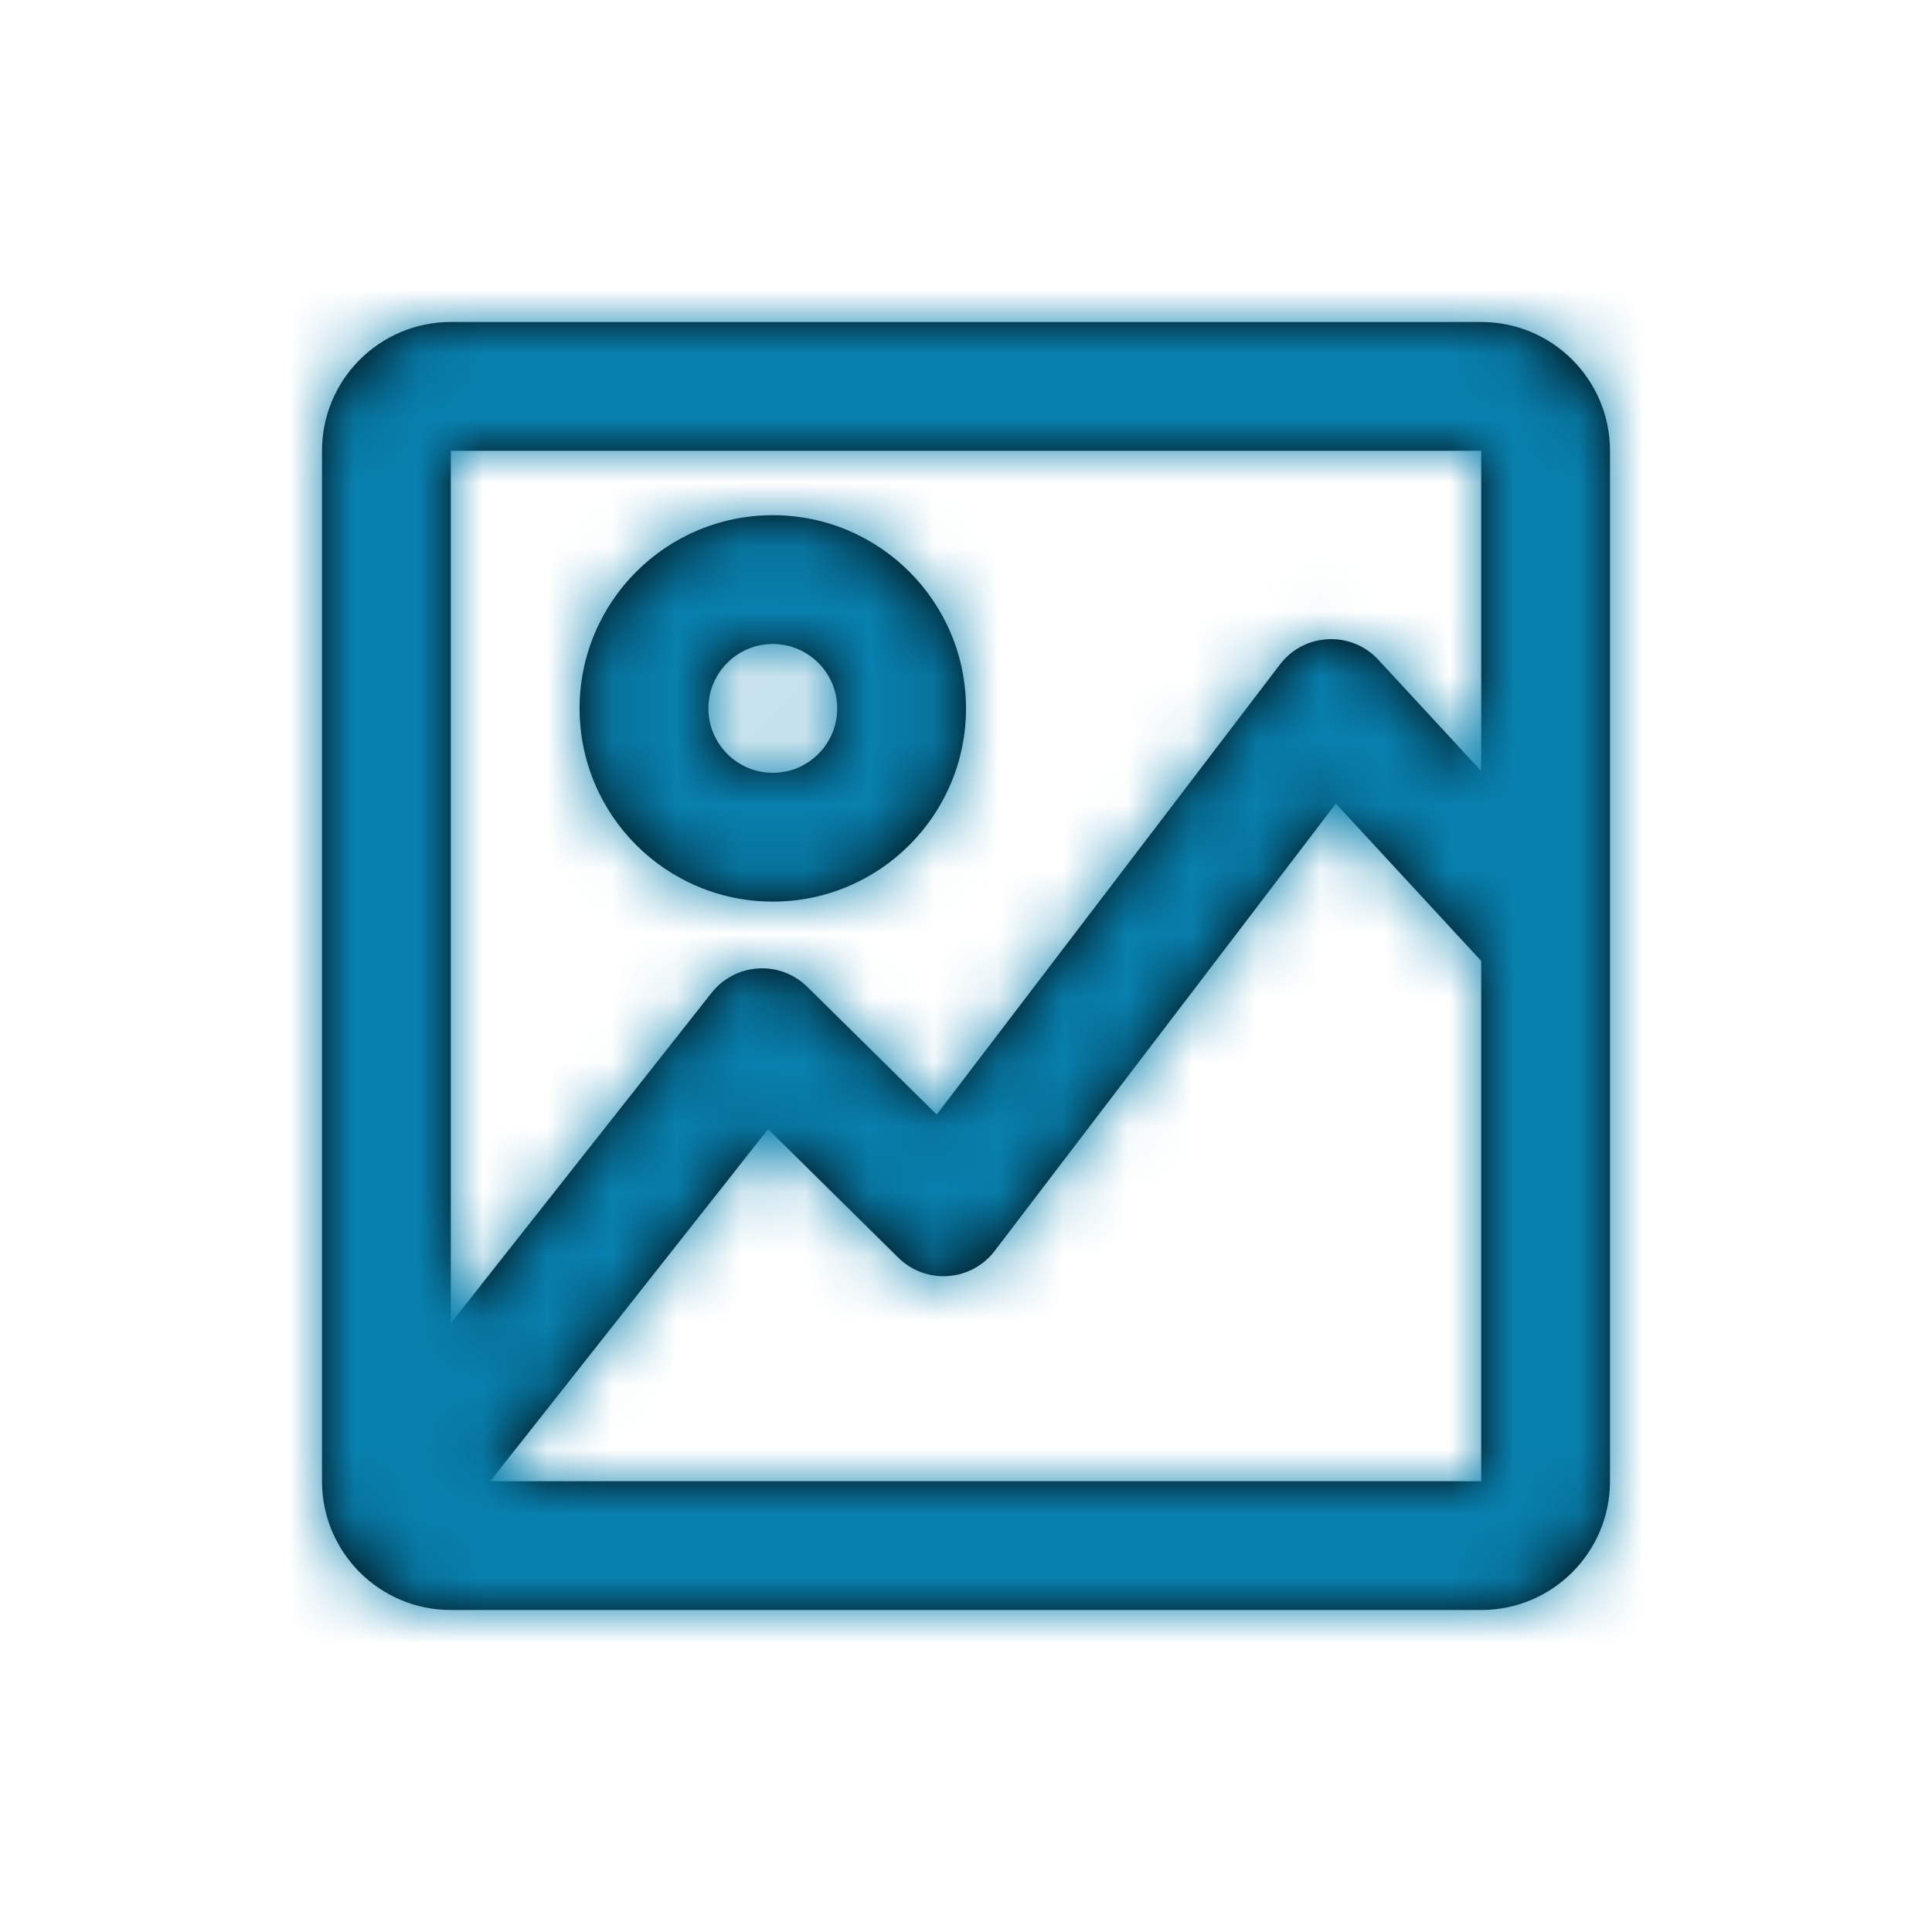 <svg width="30" height="30" viewBox="0 0 30 30" fill="none" xmlns="http://www.w3.org/2000/svg">
<path fill-rule="evenodd" clip-rule="evenodd" d="M7 5H23C24.105 5 25 5.895 25 7V23C25 24.105 24.105 25 23 25H7C5.895 25 5 24.105 5 23V7C5 5.895 5.895 5 7 5ZM7 20.548L11.049 15.417C11.418 14.949 12.112 14.906 12.536 15.324L14.545 17.307L19.875 10.318C20.251 9.824 20.983 9.79 21.404 10.246L23 11.973V7H7V20.548ZM23 14.921L20.743 12.478L15.446 19.423C15.081 19.903 14.378 19.952 13.949 19.529L11.927 17.533L7.613 23H23V14.921ZM12 14C10.343 14 9 12.657 9 11C9 9.343 10.343 8 12 8C13.657 8 15 9.343 15 11C15 12.657 13.657 14 12 14ZM13 11C13 11.552 12.552 12 12 12C11.448 12 11 11.552 11 11C11 10.448 11.448 10 12 10C12.552 10 13 10.448 13 11Z" fill="black"/>
<mask id="mask0_0_695" style="mask-type:alpha" maskUnits="userSpaceOnUse" x="5" y="5" width="20" height="20">
<path fill-rule="evenodd" clip-rule="evenodd" d="M7 5H23C24.105 5 25 5.895 25 7V23C25 24.105 24.105 25 23 25H7C5.895 25 5 24.105 5 23V7C5 5.895 5.895 5 7 5ZM7 20.548L11.049 15.417C11.418 14.949 12.112 14.906 12.536 15.324L14.545 17.307L19.875 10.318C20.251 9.824 20.983 9.79 21.404 10.246L23 11.973V7H7V20.548ZM23 14.921L20.743 12.478L15.446 19.423C15.081 19.903 14.378 19.952 13.949 19.529L11.927 17.533L7.613 23H23V14.921ZM12 14C10.343 14 9 12.657 9 11C9 9.343 10.343 8 12 8C13.657 8 15 9.343 15 11C15 12.657 13.657 14 12 14ZM13 11C13 11.552 12.552 12 12 12C11.448 12 11 11.552 11 11C11 10.448 11.448 10 12 10C12.552 10 13 10.448 13 11Z" fill="white"/>
</mask>
<g mask="url(#mask0_0_695)">
<rect width="30" height="30" fill="#0880AE"/>
</g>
</svg>
